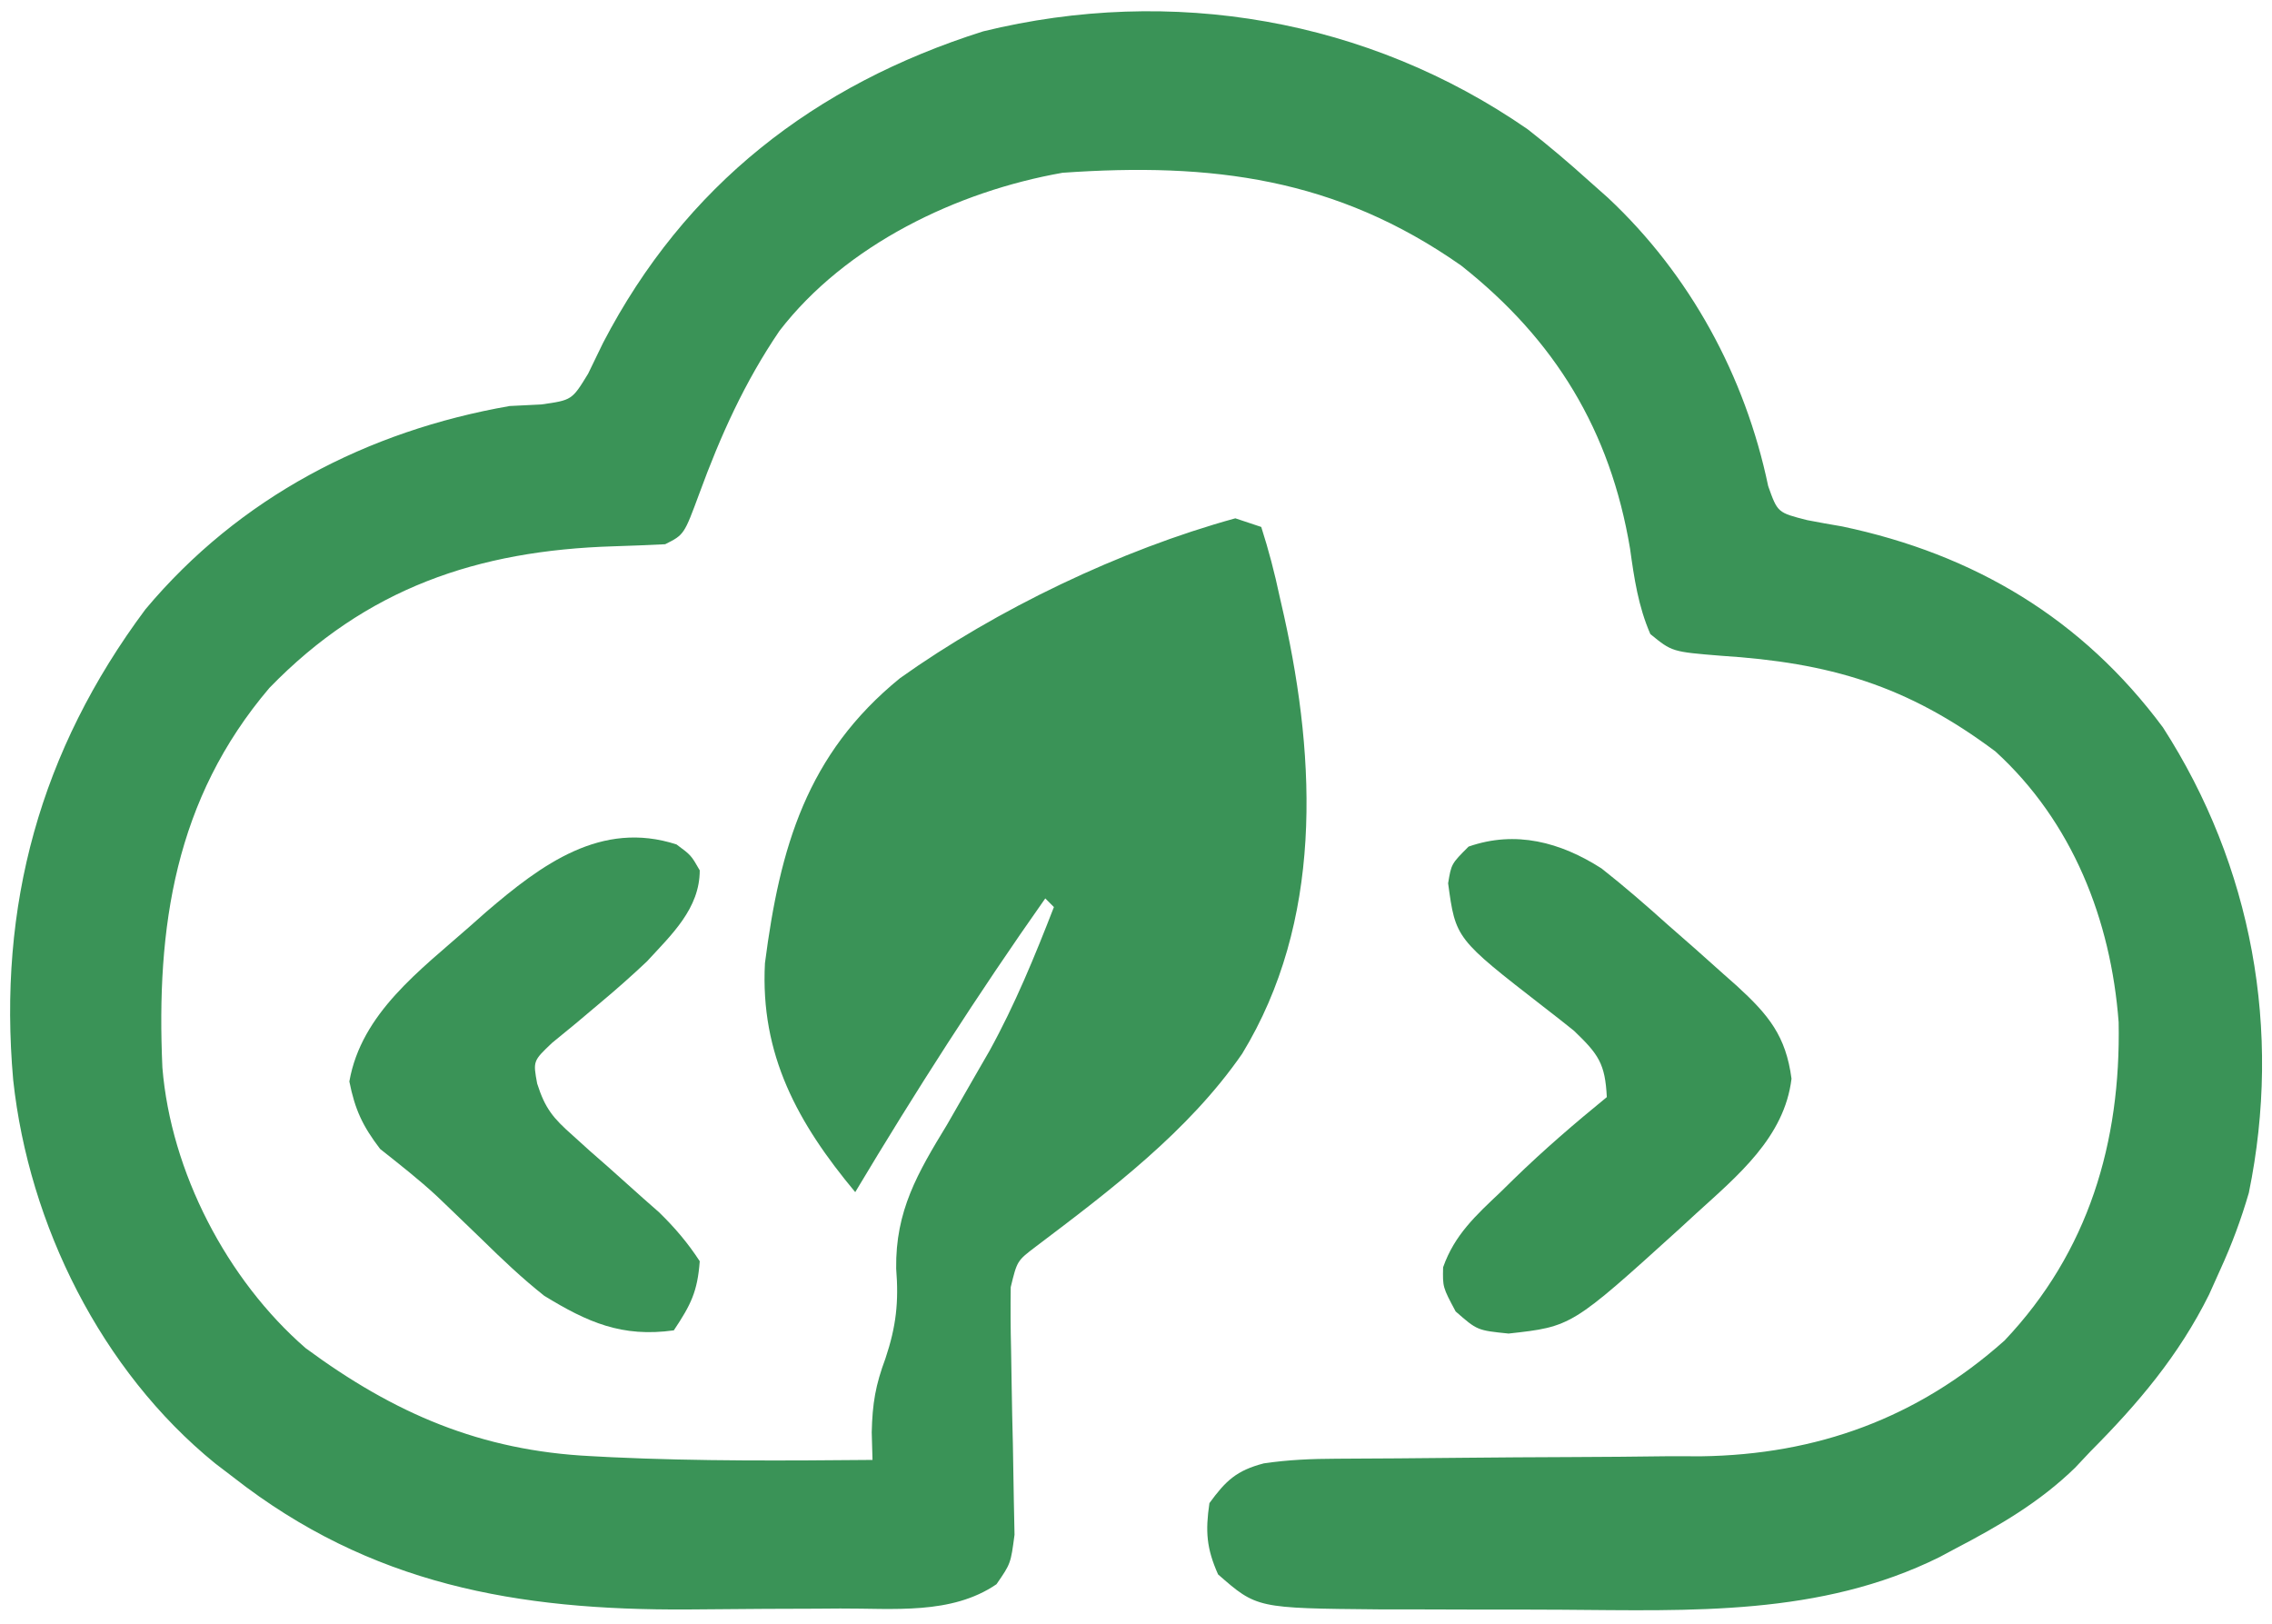 <svg version="1.2" xmlns="http://www.w3.org/2000/svg" viewBox="0 0 263 188" width="263" height="188">
	<title>logfinal</title>
	<style>
		.s0 { fill: #3a9357 } 
		.s1 { fill: #399255 } 
	</style>
	<path class="s0" d="m176.82 14.95c2.48 1.93 4.84 3.94 7.18 6.05 1.06 0.94 1.06 0.94 2.14 1.9 9.49 8.89 15.88 20.63 18.54 33.37 1.09 3.07 1.09 3.07 4.52 3.94q2.02 0.39 4.05 0.73c15.29 3.22 27.79 10.68 37.13 23.27 10.32 16.03 13.8 35.04 9.94 53.87-0.91 3.12-1.97 5.97-3.32 8.92q-0.63 1.41-1.29 2.87c-3.5 7.04-8.19 12.58-13.71 18.13q-0.88 0.93-1.79 1.9c-4.12 4.01-8.78 6.71-13.83 9.35q-0.92 0.49-1.87 1c-13.81 6.84-28.75 6.19-43.77 6.09q-5.44-0.03-10.88-0.02-3.49-0.01-6.98-0.02c-1.61 0-1.61 0-3.25 0-14.15-0.13-14.15-0.13-18.63-4.05-1.34-3.02-1.48-4.98-1-8.25 1.9-2.61 3.15-3.78 6.29-4.6 2.84-0.42 5.54-0.53 8.41-0.54q1.68-0.01 3.4-0.02c1.81-0.01 1.81-0.01 3.65-0.02q3.86-0.03 7.72-0.07 6.06-0.06 12.12-0.08 5.86-0.02 11.73-0.1c1.78 0.01 1.78 0.01 3.61 0.01 13.39-0.19 25.03-4.42 35.1-13.39 9.76-10.29 13.48-22.99 13.22-36.85-0.89-11.86-5.35-23.21-14.25-31.34-10.24-7.68-19.23-10.29-31.79-11.09-5.66-0.46-5.66-0.46-8.17-2.51-1.4-3.22-1.87-6.45-2.35-9.9-2.28-13.64-8.65-24.15-19.55-32.76-14.46-10.15-28.89-11.95-46.14-10.74-12.2 2.15-25.09 8.33-32.77 18.3-4.04 5.95-6.82 12.12-9.28 18.84-1.76 4.76-1.76 4.76-3.95 5.86q-2.98 0.15-5.97 0.24c-15.73 0.48-28.63 4.84-39.84 16.39-10.96 12.88-13.12 27.71-12.39 43.96 0.98 12.04 7.45 24.54 16.58 32.47 10.27 7.58 20.27 11.87 33 12.5q1.22 0.07 2.47 0.13c10.05 0.47 20.1 0.4 30.15 0.31q-0.05-1.58-0.09-3.2c0.08-3.37 0.44-5.46 1.59-8.55 1.24-3.71 1.55-6.52 1.24-10.4-0.09-6.69 2.48-11.06 5.89-16.66q1.65-2.87 3.3-5.75 0.79-1.38 1.61-2.79c2.95-5.35 5.25-10.96 7.46-16.65q-0.49-0.49-1-1c-7.8 11.07-15.05 22.38-22 34-6.66-7.99-11.01-15.9-10.45-26.5 1.73-13.39 4.82-24.2 15.64-33 11.21-7.98 25.52-14.84 38.81-18.5q1.48 0.49 3 1c0.87 2.72 1.54 5.28 2.13 8.06q0.25 1.11 0.51 2.24c3.76 16.96 4.46 35.41-4.85 50.68-6.21 8.98-15.26 15.81-23.89 22.33-2.16 1.64-2.16 1.64-2.9 4.69q-0.05 3.58 0.04 7.15 0.04 2.15 0.07 4.29 0.05 3.38 0.14 6.75 0.07 3.26 0.11 6.52c0.04 1.96 0.04 1.96 0.08 3.95-0.44 3.34-0.44 3.34-2.09 5.73-5.22 3.57-11.96 2.78-18.07 2.81-1.4 0.01-1.4 0.01-2.83 0.02q-2.97 0.01-5.93 0.02-4.47 0.02-8.94 0.07c-19.68 0.11-36.68-2.86-52.58-15.31q-1.04-0.8-2.12-1.62c-13.15-10.7-21.54-27.6-23.35-44.35-1.79-20.19 3.11-38.13 15.31-54.5 10.86-12.96 25.67-20.65 42.16-23.53q1.8-0.09 3.65-0.18c3.56-0.5 3.56-0.5 5.43-3.56q0.85-1.76 1.73-3.57c9.47-18.21 24.46-29.88 44-36.06 21.8-5.34 44.54-1.46 63.01 11.32z"/>
	<path class="s1" d="m185.39 100.53c2.63 2.07 5.12 4.23 7.61 6.47q1.61 1.42 3.23 2.83 1.64 1.46 3.27 2.92 0.77 0.69 1.57 1.39c3.67 3.36 5.66 5.79 6.31 10.73-0.82 6.79-6.25 11.24-11.07 15.63q-0.92 0.85-1.87 1.72c-12.51 11.34-12.51 11.34-19.81 12.15-3.63-0.37-3.63-0.37-6.13-2.56-1.5-2.81-1.5-2.81-1.45-5.11 1.32-3.76 3.81-6.02 6.64-8.7q0.77-0.76 1.57-1.54c3.43-3.34 7.03-6.43 10.74-9.46-0.19-3.86-0.95-4.95-3.8-7.68q-1.74-1.4-3.51-2.76c-10.19-7.91-10.19-7.91-11.06-14.31 0.37-2.25 0.37-2.25 2.37-4.25 5.44-1.9 10.63-0.52 15.39 2.53z"/>
	<path class="s0" d="m78.31 97.75c1.69 1.25 1.69 1.25 2.69 3 0 4.43-3.26 7.44-6.13 10.56q-2.65 2.5-5.45 4.83c-1.38 1.17-1.38 1.17-2.8 2.36q-1.33 1.09-2.71 2.22c-2.21 2.1-2.21 2.1-1.73 4.71 0.92 2.89 1.84 3.99 4.09 5.98q0.99 0.89 2 1.81 1.04 0.91 2.1 1.84 2.05 1.83 4.09 3.66 0.91 0.8 1.84 1.62c1.82 1.78 3.31 3.52 4.7 5.66-0.26 3.51-1.02 5.03-3 8-6.02 0.84-10-0.94-15-4-2.55-2.02-4.87-4.22-7.19-6.5q-1.77-1.71-3.54-3.41-0.83-0.79-1.68-1.61c-2.1-1.95-4.35-3.7-6.59-5.48-2.02-2.65-2.91-4.54-3.56-7.81 1.39-7.91 8.19-12.87 13.93-17.94q0.94-0.83 1.9-1.68c6.4-5.49 13.32-10.65 22.04-7.82z"/>
</svg>